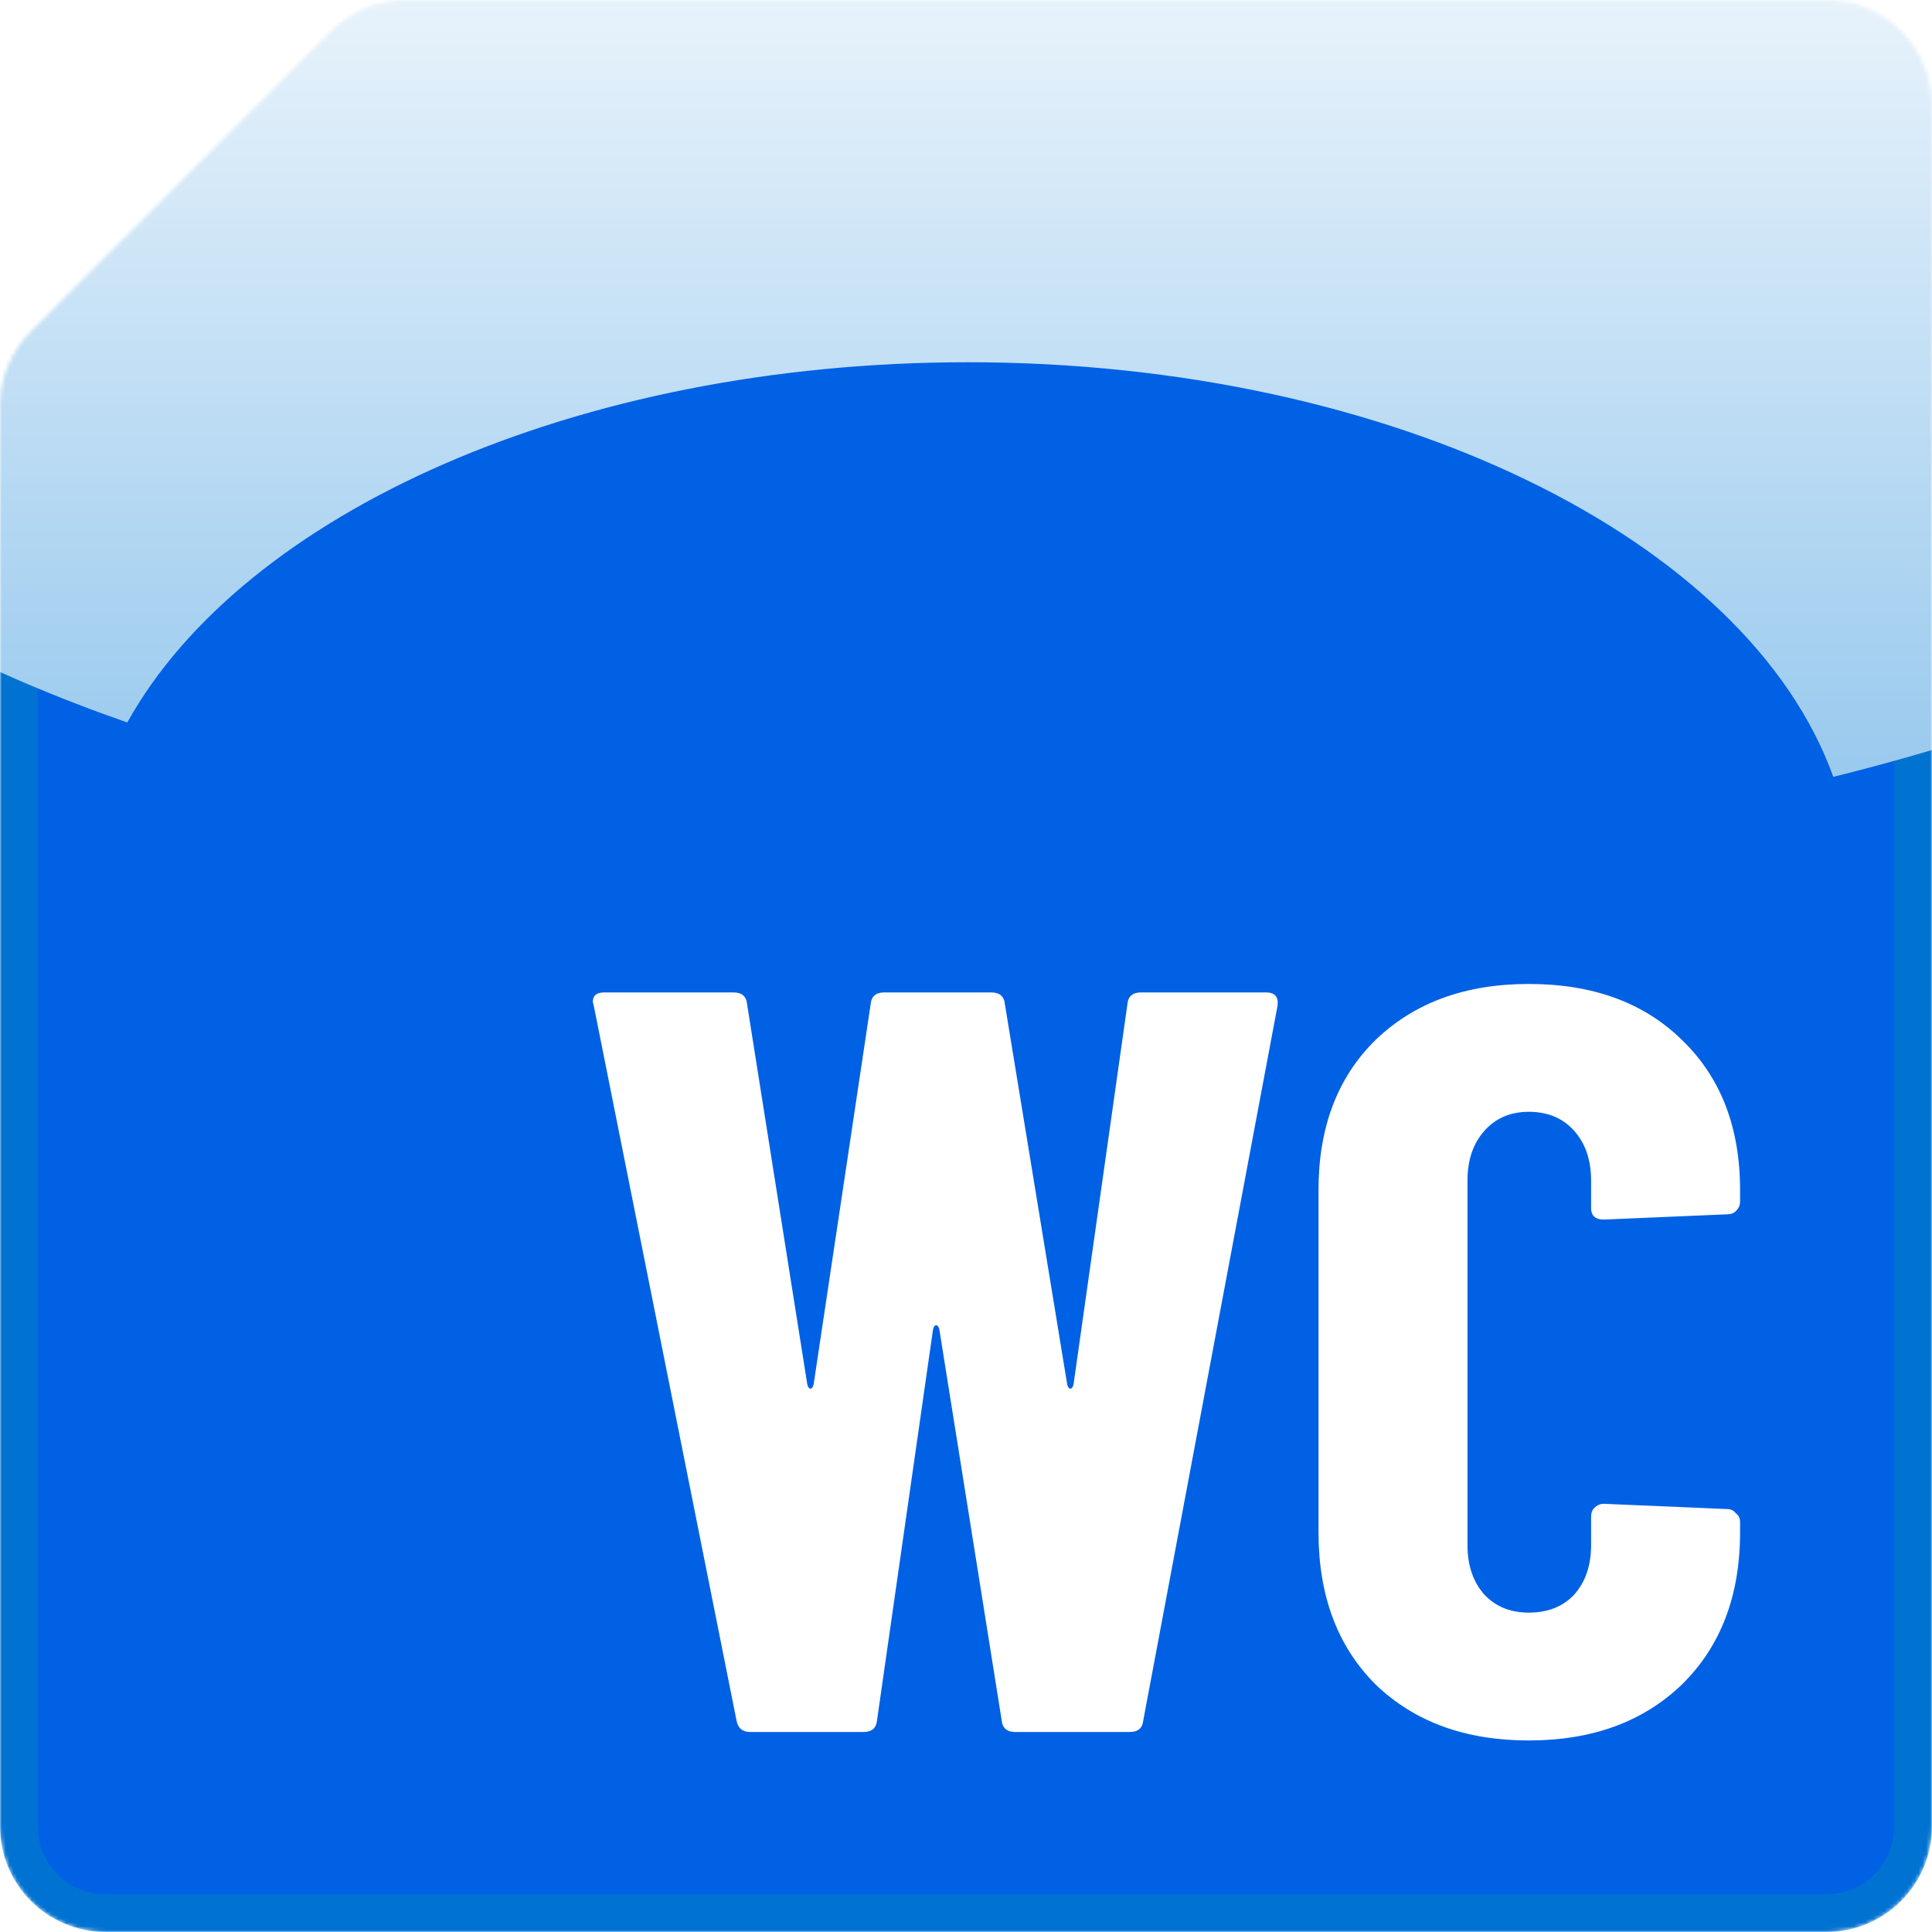 <svg width="512" height="512" viewBox="0 0 512 512" fill="none" xmlns="http://www.w3.org/2000/svg">
<mask id="mask0_6_309" style="mask-type:alpha" maskUnits="userSpaceOnUse" x="0" y="0" width="512" height="512">
<path d="M49.5 46.5L80 16L87.799 8.201C93.05 2.95 100.172 0 107.598 0H128H256H484C499.464 0 512 12.536 512 28V484C512 499.464 499.464 512 484 512H28C12.536 512 0 499.464 0 484V256V128V107.598C0 100.172 2.95 93.05 8.201 87.799L15.5 80.5L49.5 46.5Z" fill="#E54D28"/>
</mask>
<g mask="url(#mask0_6_309)">
<path d="M53.035 50.035L83.535 19.535L91.335 11.736C95.648 7.423 101.498 5 107.598 5H128H256H484C496.703 5 507 15.297 507 28V484C507 496.703 496.703 507 484 507H28C15.297 507 5 496.703 5 484V256V128V107.598C5 101.498 7.423 95.648 11.736 91.335L19.035 84.035L53.035 50.035Z" fill="#0061E4" stroke="#0073D2" stroke-width="10"/>
<path d="M198.82 459C196.767 459 195.553 457.973 195.18 455.92L157.38 266.64L157.1 265.52C157.1 263.84 158.127 263 160.18 263H194.34C196.58 263 197.793 264.027 197.98 266.08L213.94 366.88C214.127 367.627 214.407 368 214.78 368C215.153 368 215.433 367.627 215.62 366.88L230.74 266.08C230.927 264.027 232.14 263 234.38 263H262.66C264.9 263 266.113 264.027 266.3 266.08L282.82 366.88C283.007 367.627 283.287 368 283.66 368C284.033 368 284.313 367.627 284.5 366.88L298.78 266.08C298.967 264.027 300.18 263 302.42 263H335.46C337.887 263 338.913 264.213 338.54 266.64L302.98 455.92C302.793 457.973 301.58 459 299.34 459H269.1C266.86 459 265.647 457.973 265.46 455.92L248.94 352.32C248.753 351.573 248.473 351.2 248.1 351.2C247.727 351.2 247.447 351.573 247.26 352.32L232.42 455.92C232.233 457.973 231.02 459 228.78 459H198.82ZM405.138 461.24C388.338 461.24 374.805 456.293 364.538 446.4C354.458 436.32 349.418 422.88 349.418 406.08V315.36C349.418 298.747 354.458 285.493 364.538 275.6C374.805 265.707 388.338 260.76 405.138 260.76C422.125 260.76 435.658 265.707 445.738 275.6C456.005 285.493 461.138 298.747 461.138 315.36V318.44C461.138 319.373 460.765 320.213 460.018 320.96C459.458 321.52 458.712 321.8 457.778 321.8L425.018 323.2C422.778 323.2 421.658 322.173 421.658 320.12V312.84C421.658 307.427 420.165 303.04 417.178 299.68C414.192 296.32 410.178 294.64 405.138 294.64C400.285 294.64 396.365 296.32 393.378 299.68C390.392 303.04 388.898 307.427 388.898 312.84V409.44C388.898 414.853 390.392 419.24 393.378 422.6C396.365 425.773 400.285 427.36 405.138 427.36C410.178 427.36 414.192 425.773 417.178 422.6C420.165 419.24 421.658 414.853 421.658 409.44V401.88C421.658 400.947 421.938 400.2 422.498 399.64C423.245 398.893 424.085 398.52 425.018 398.52L457.778 399.92C458.712 399.92 459.458 400.293 460.018 401.04C460.765 401.6 461.138 402.347 461.138 403.28V406.08C461.138 422.88 456.005 436.32 445.738 446.4C435.472 456.293 421.938 461.24 405.138 461.24Z" fill="white"/>
<g filter="url(#filter0_f_6_309)">
<path fill-rule="evenodd" clip-rule="evenodd" d="M485.845 205.878C589.591 180.13 658.342 135.097 658.342 83.849C658.342 3.851 490.82 -61 284.171 -61C77.522 -61 -90 3.851 -90 83.849C-90 126.562 -42.242 164.957 33.73 191.469C64.549 136.023 152.639 96 256.5 96C369.16 96 463.264 143.091 485.845 205.878Z" fill="url(#paint0_linear_6_309)"/>
</g>
</g>
<defs>
<filter id="filter0_f_6_309" x="-265" y="-236" width="1098.34" height="616.878" filterUnits="userSpaceOnUse" color-interpolation-filters="sRGB">
<feFlood flood-opacity="0" result="BackgroundImageFix"/>
<feBlend mode="normal" in="SourceGraphic" in2="BackgroundImageFix" result="shape"/>
<feGaussianBlur stdDeviation="87.5" result="effect1_foregroundBlur_6_309"/>
</filter>
<linearGradient id="paint0_linear_6_309" x1="302.341" y1="202.644" x2="302.341" y2="-61" gradientUnits="userSpaceOnUse">
<stop stop-color="#9ACAEE"/>
<stop offset="1" stop-color="white"/>
</linearGradient>
</defs>
</svg>
